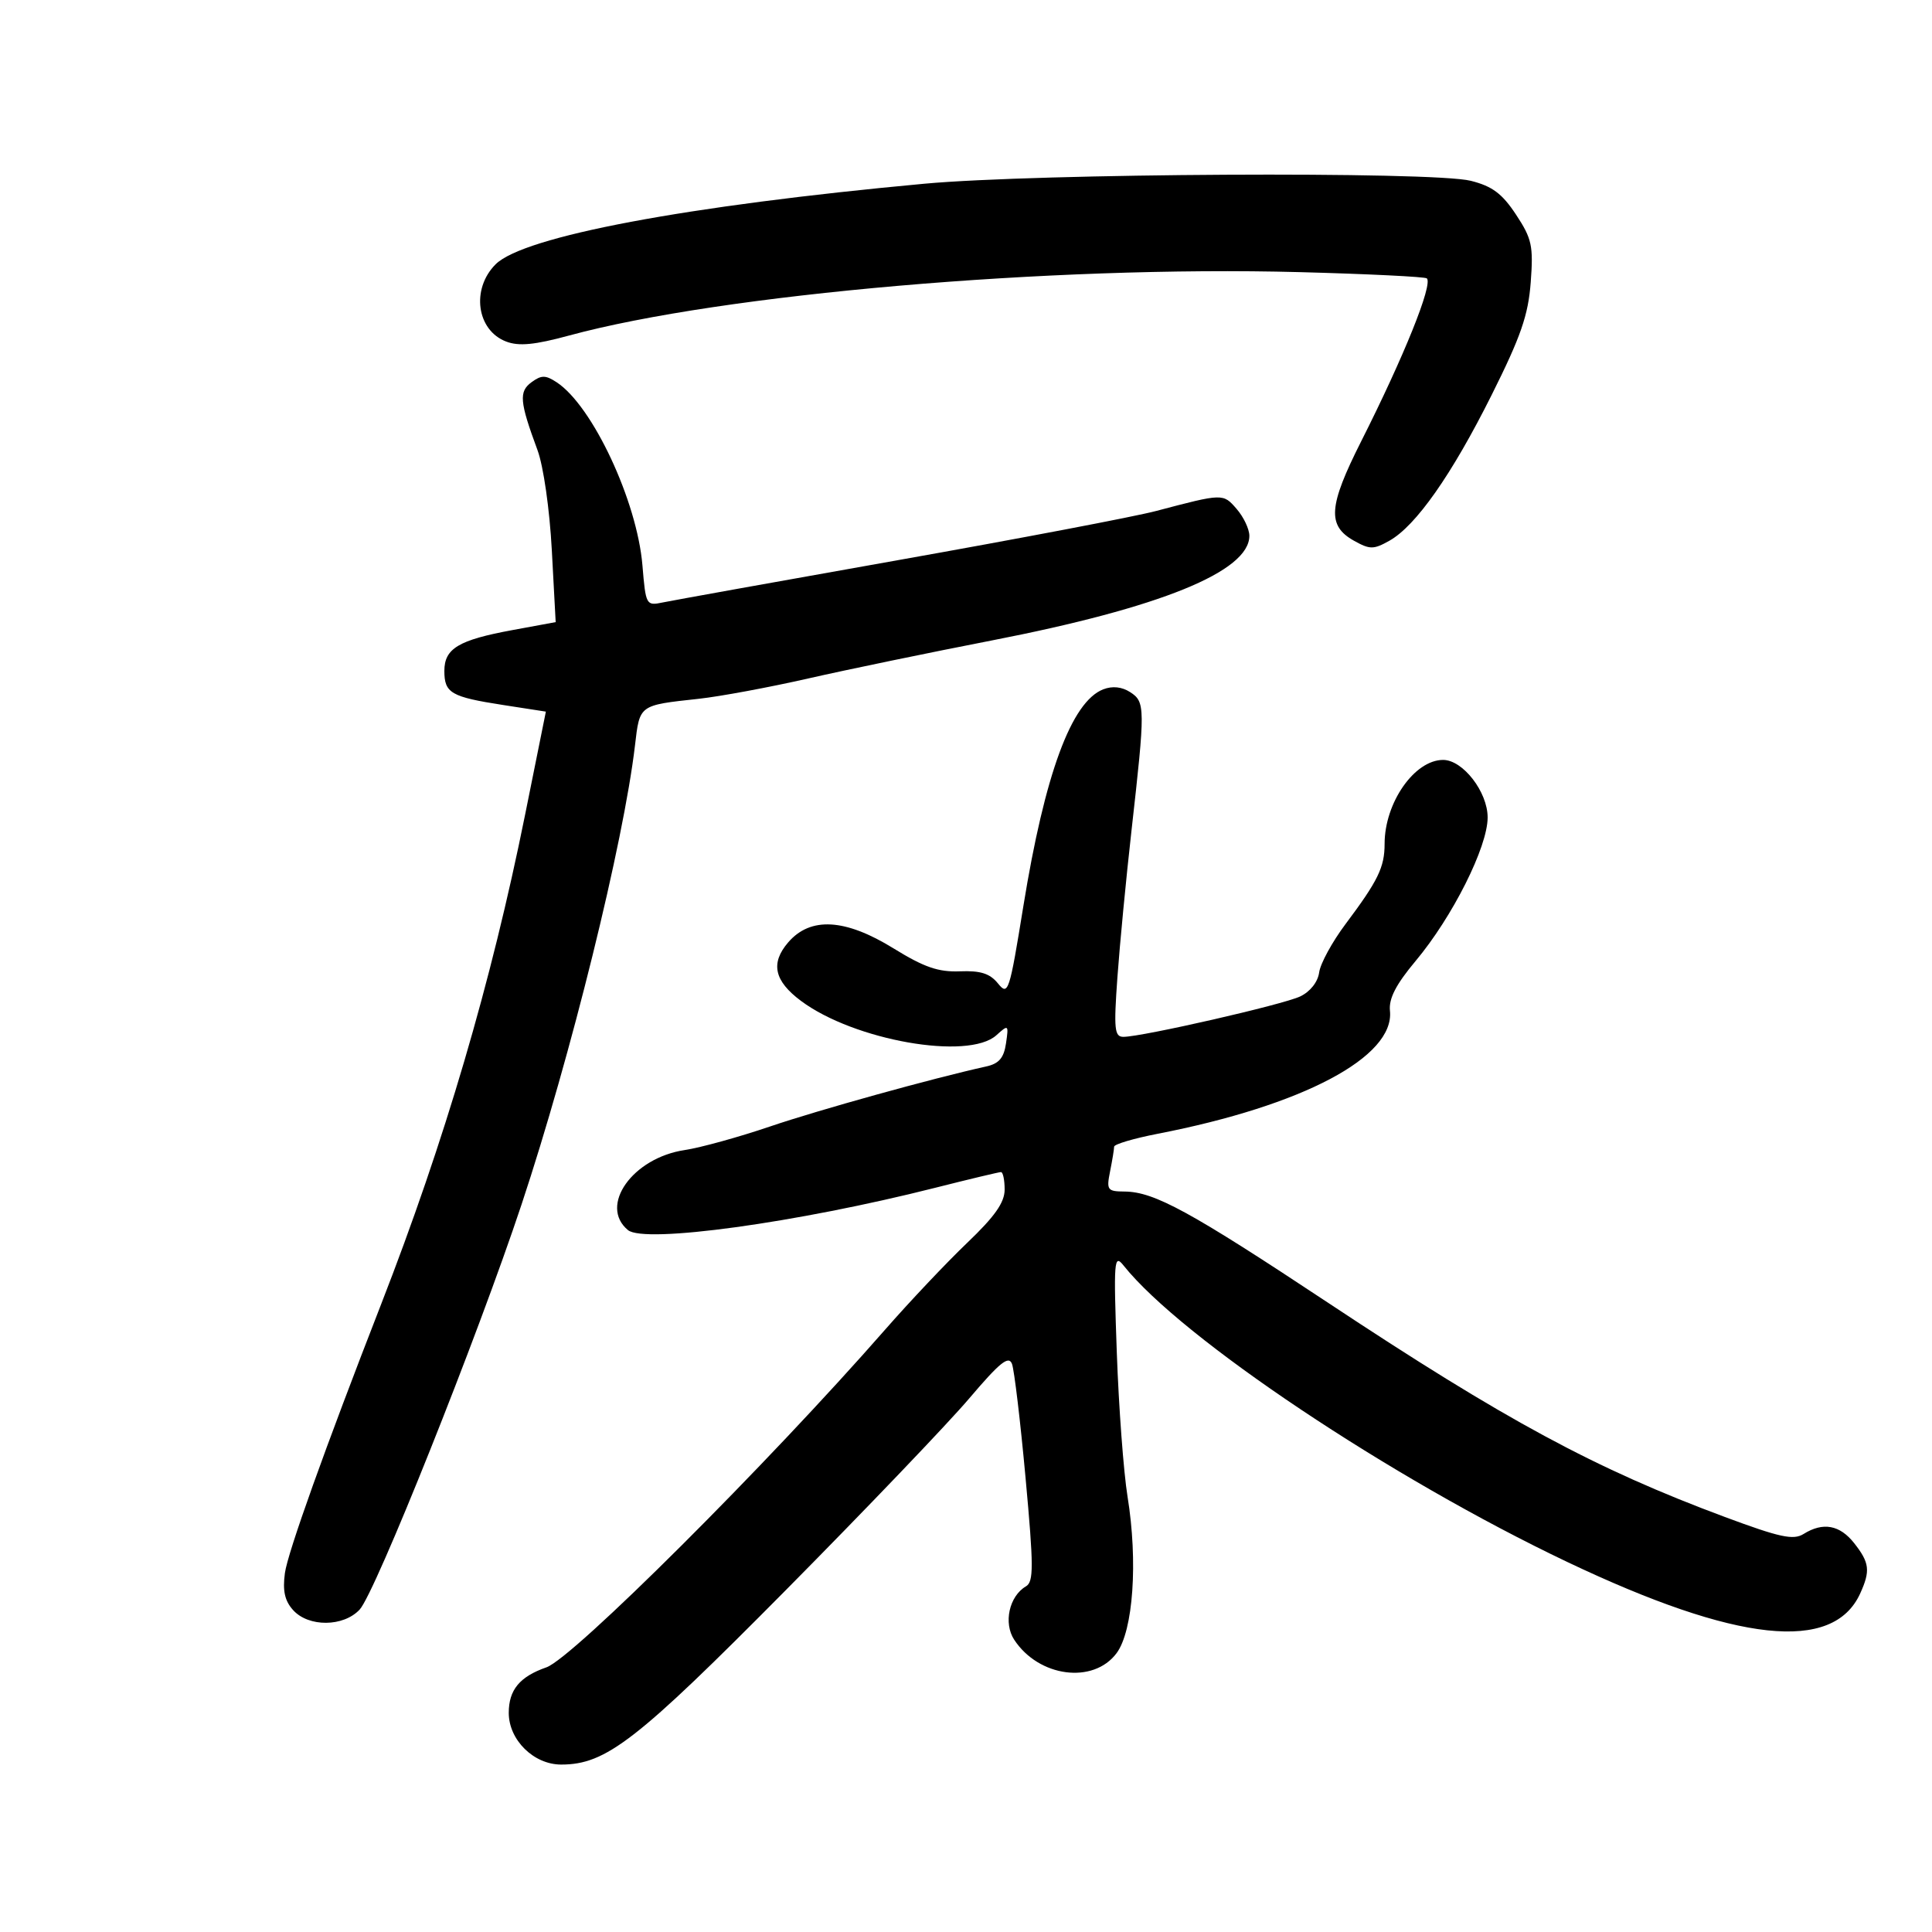 <svg xmlns="http://www.w3.org/2000/svg" width="300" height="300" viewBox="0 0 300 300" version="1.1">
	<path d="M 143.500 28.531 C 106.611 31.940, 81.301 36.699, 76.958 41.042 C 73.130 44.870, 74.008 51.292, 78.599 53.037 C 80.577 53.790, 83.010 53.556, 88.367 52.100 C 112.036 45.667, 163.163 41.230, 201.801 42.256 C 212.417 42.538, 221.309 42.976, 221.562 43.228 C 222.513 44.180, 217.989 55.402, 211.362 68.531 C 206.272 78.615, 206.055 81.627, 210.250 83.967 C 212.716 85.342, 213.281 85.343, 215.727 83.974 C 219.856 81.665, 225.425 73.730, 231.630 61.316 C 236.159 52.254, 237.309 48.933, 237.692 43.816 C 238.113 38.170, 237.871 37.057, 235.407 33.325 C 233.249 30.057, 231.722 28.916, 228.382 28.075 C 222.440 26.578, 161.055 26.908, 143.500 28.531 M 82.541 59.346 C 80.542 60.808, 80.679 62.374, 83.462 69.893 C 84.389 72.396, 85.346 79.087, 85.687 85.444 L 86.285 96.602 79.567 97.840 C 71.201 99.381, 69 100.702, 69 104.182 C 69 107.620, 70.031 108.217, 78.131 109.473 L 84.762 110.500 81.538 126.500 C 76.283 152.580, 69.039 177.214, 59.189 202.500 C 50.470 224.883, 44.665 241.103, 44.239 244.272 C 43.868 247.022, 44.216 248.581, 45.520 250.022 C 47.926 252.681, 53.331 252.634, 55.848 249.933 C 58.273 247.330, 74.176 207.536, 80.987 187.028 C 88.634 164.003, 96.824 130.860, 98.599 115.755 C 99.345 109.406, 99.181 109.526, 108.500 108.509 C 111.800 108.149, 119.438 106.732, 125.474 105.359 C 131.510 103.986, 144.335 101.330, 153.974 99.456 C 180.163 94.365, 194 88.746, 194 83.201 C 194 82.159, 193.112 80.282, 192.027 79.031 C 189.915 76.596, 189.952 76.595, 179.500 79.350 C 176.200 80.220, 158.200 83.649, 139.500 86.970 C 120.800 90.291, 104.326 93.253, 102.891 93.553 C 100.336 94.086, 100.271 93.965, 99.758 87.799 C 98.926 77.799, 91.999 63.008, 86.438 59.359 C 84.712 58.226, 84.076 58.224, 82.541 59.346 M 171.308 107.041 C 166.375 108.957, 162.233 120.198, 158.908 140.696 C 156.732 154.112, 156.550 154.666, 154.967 152.711 C 153.712 151.161, 152.267 150.701, 149.049 150.827 C 145.703 150.958, 143.499 150.196, 138.754 147.268 C 131.235 142.626, 125.842 142.320, 122.387 146.336 C 119.609 149.566, 120.212 152.315, 124.379 155.421 C 132.628 161.569, 150.357 164.685, 154.716 160.752 C 156.595 159.057, 156.640 159.094, 156.212 162.012 C 155.879 164.279, 155.122 165.163, 153.135 165.601 C 144.801 167.441, 127.161 172.339, 119.568 174.921 C 114.734 176.565, 108.771 178.212, 106.318 178.580 C 98.228 179.793, 92.956 187.229, 97.507 191.006 C 100.065 193.129, 123.729 189.873, 145.181 184.448 C 150.506 183.102, 155.118 182, 155.431 182 C 155.744 182, 156 183.222, 156 184.715 C 156 186.720, 154.483 188.879, 150.206 192.965 C 147.019 196.009, 141.282 202.077, 137.456 206.448 C 119.131 227.386, 88.962 257.469, 84.851 258.902 C 80.696 260.351, 79 262.400, 79 265.974 C 79 270.182, 82.871 274, 87.139 274 C 94.105 274, 98.832 270.330, 122 246.934 C 134.375 234.437, 147.200 221.033, 150.500 217.147 C 155.256 211.547, 156.633 210.436, 157.142 211.791 C 157.495 212.731, 158.444 220.700, 159.250 229.500 C 160.513 243.280, 160.521 245.615, 159.303 246.331 C 156.704 247.858, 155.788 252.027, 157.483 254.614 C 161.297 260.435, 169.781 261.547, 173.384 256.699 C 175.969 253.222, 176.720 242.491, 175.085 232.401 C 174.470 228.605, 173.719 218.525, 173.416 210 C 172.907 195.696, 172.987 194.654, 174.459 196.500 C 183.490 207.824, 215.949 229.509, 243.393 242.554 C 269.724 255.071, 284.638 256.673, 288.846 247.439 C 290.453 243.911, 290.306 242.658, 287.927 239.635 C 285.685 236.784, 283.081 236.308, 280.059 238.195 C 278.471 239.187, 276.385 238.736, 267.822 235.550 C 247.675 228.053, 233.783 220.553, 206.274 202.326 C 184.807 188.102, 179.239 185.057, 174.625 185.022 C 171.941 185.001, 171.792 184.792, 172.375 181.875 C 172.719 180.156, 173 178.439, 173 178.058 C 173 177.678, 176.037 176.777, 179.750 176.056 C 202.316 171.673, 216.583 164.119, 215.831 156.952 C 215.633 155.059, 216.760 152.870, 219.804 149.234 C 225.551 142.370, 231 131.516, 231 126.934 C 231 122.967, 227.156 118, 224.086 118 C 219.638 118, 215 124.653, 215 131.034 C 215 134.670, 213.989 136.744, 208.926 143.500 C 206.865 146.250, 205.026 149.621, 204.839 150.991 C 204.636 152.484, 203.456 153.980, 201.892 154.727 C 199.235 155.997, 177.339 161, 174.442 161 C 173.053 161, 172.934 159.820, 173.511 151.750 C 173.875 146.662, 174.858 136.425, 175.695 129 C 177.851 109.873, 177.843 108.991, 175.500 107.480 C 174.197 106.639, 172.737 106.487, 171.308 107.041" stroke="none" fill="black" fill-rule="evenodd"/>
</svg>